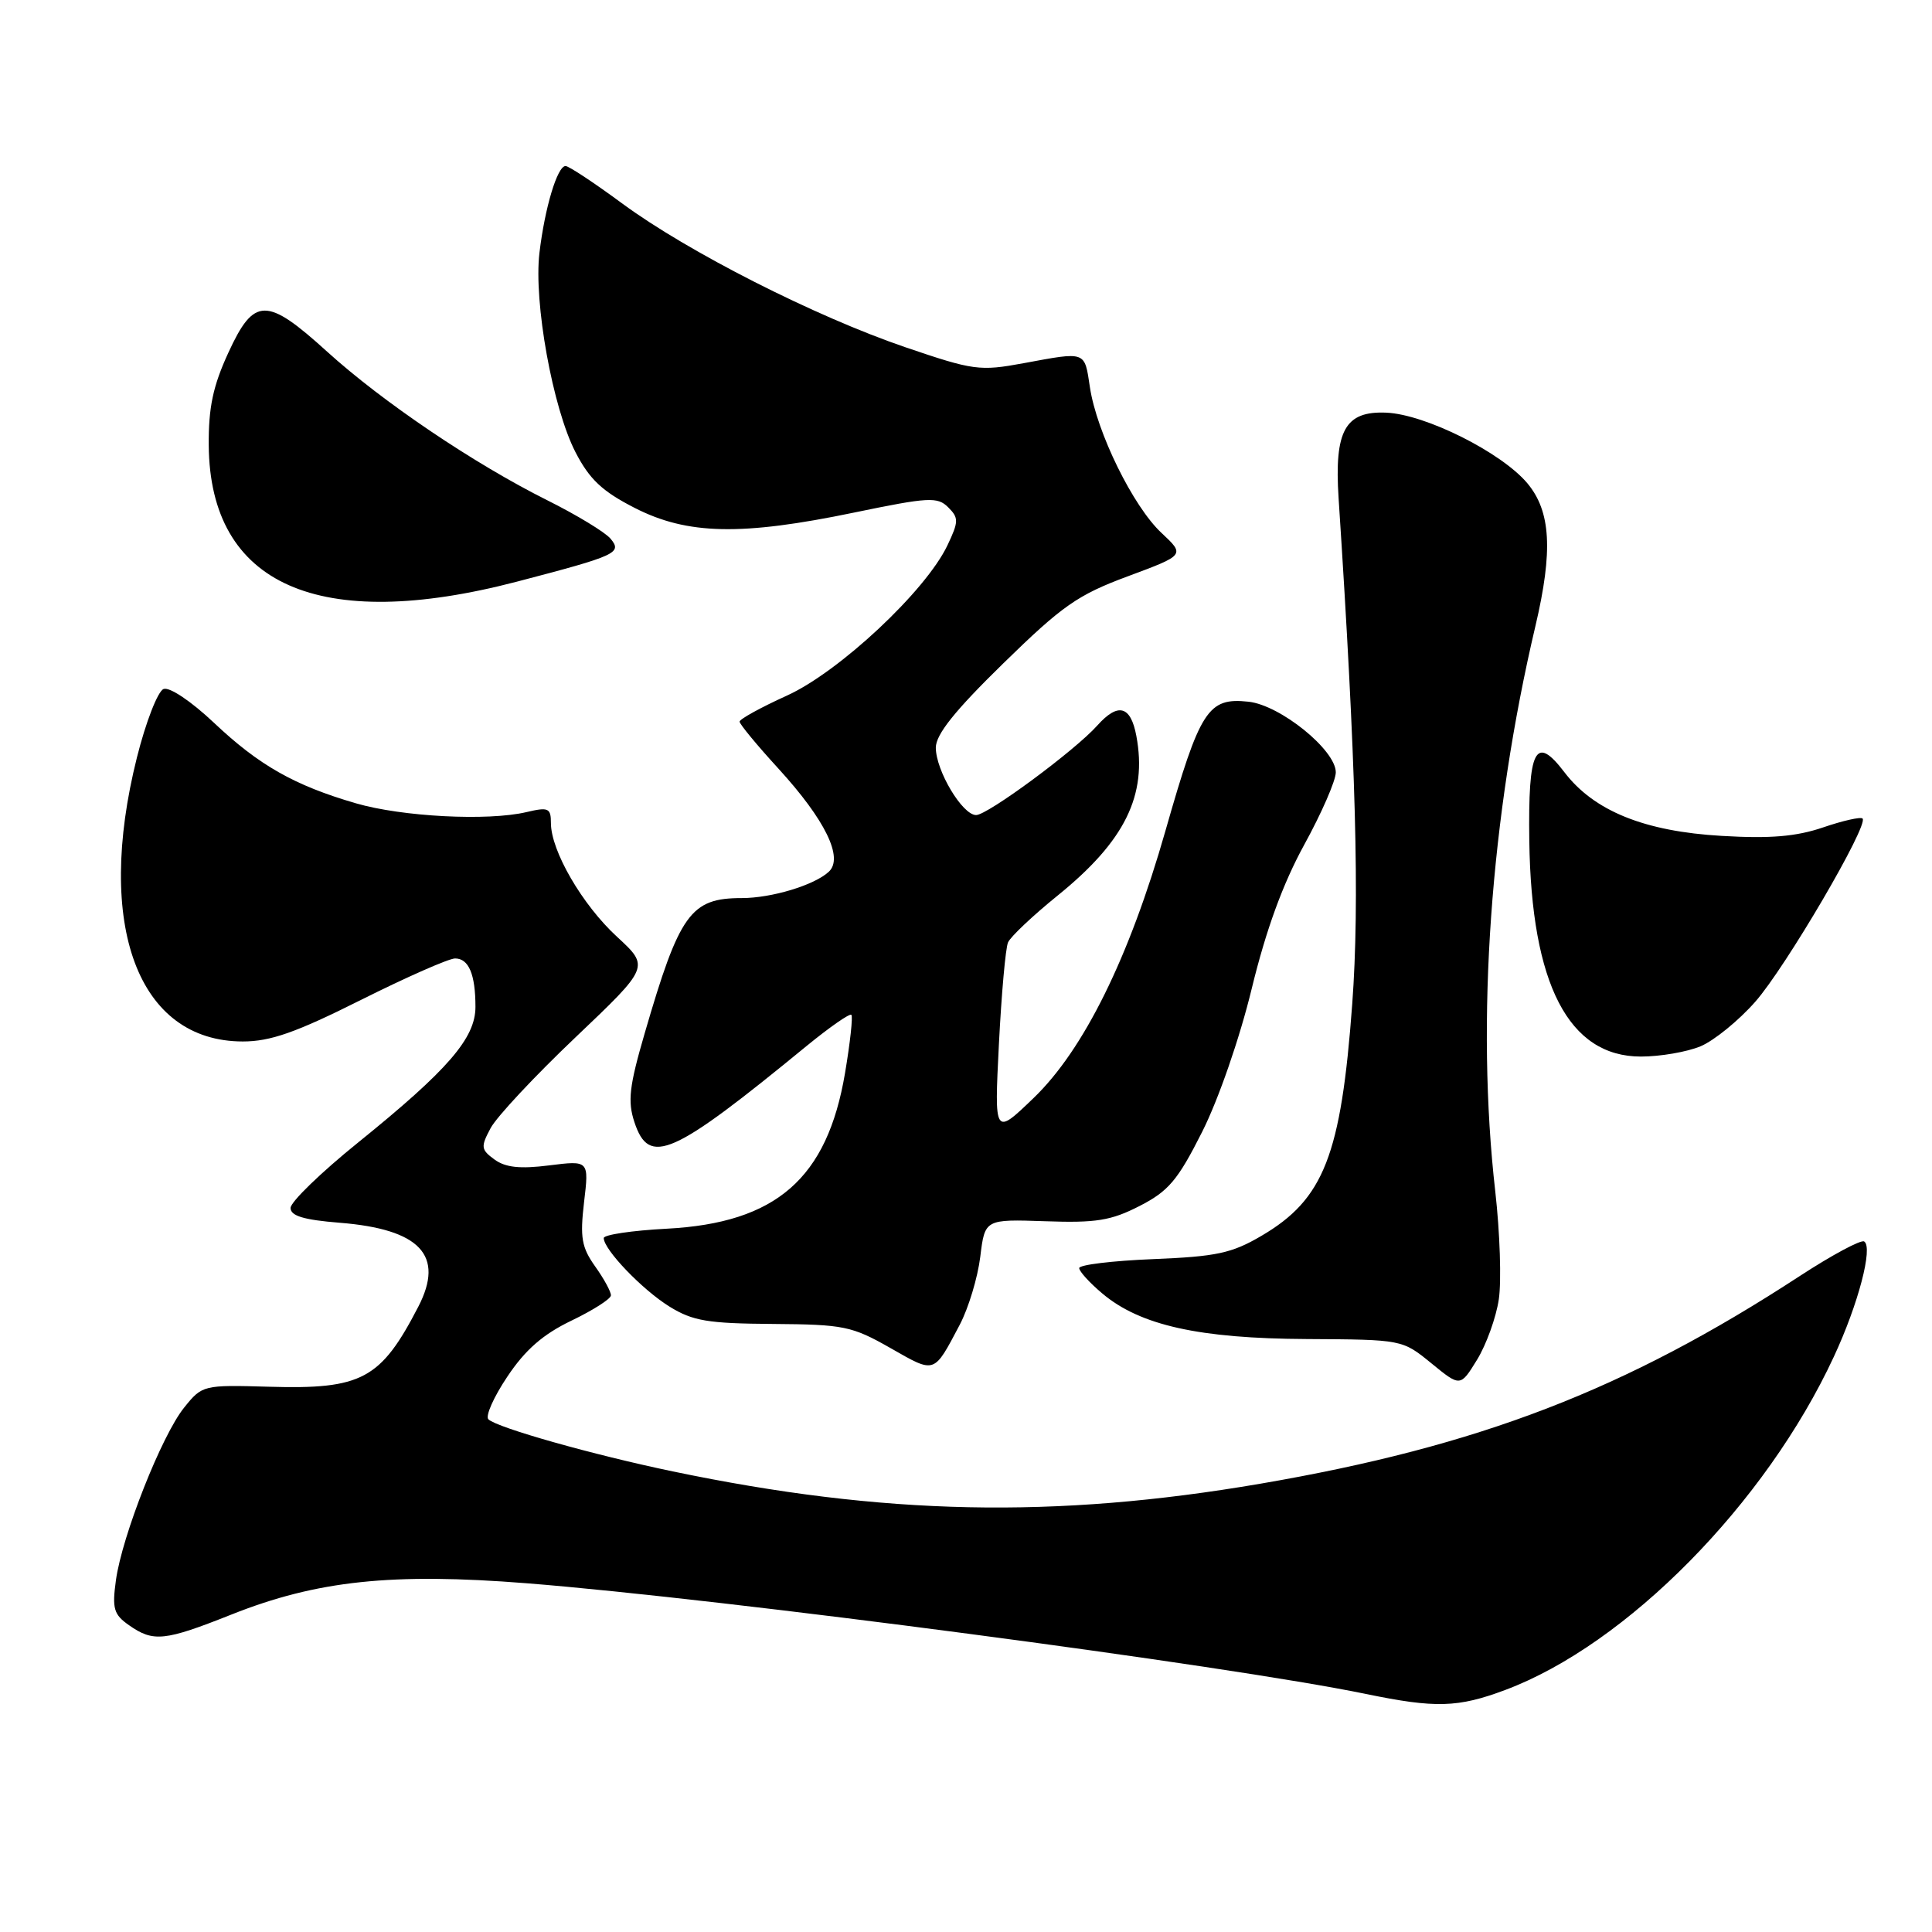<?xml version="1.0" encoding="UTF-8" standalone="no"?>
<!DOCTYPE svg PUBLIC "-//W3C//DTD SVG 1.1//EN" "http://www.w3.org/Graphics/SVG/1.1/DTD/svg11.dtd" >
<svg xmlns="http://www.w3.org/2000/svg" xmlns:xlink="http://www.w3.org/1999/xlink" version="1.1" viewBox="0 0 256 256">
 <g >
 <path fill="currentColor"
d=" M 199.45 223.93 C 215.53 217.92 233.96 199.23 242.99 179.78 C 246.23 172.83 248.22 165.25 247.01 164.50 C 246.58 164.24 242.74 166.30 238.48 169.08 C 215.35 184.18 195.98 191.63 167.00 196.60 C 139.76 201.26 117.05 200.79 89.15 194.97 C 78.59 192.77 65.90 189.19 64.72 188.07 C 64.28 187.66 65.41 185.12 67.22 182.42 C 69.59 178.86 71.94 176.81 75.70 175.00 C 78.57 173.62 80.93 172.12 80.95 171.65 C 80.98 171.19 80.04 169.46 78.87 167.82 C 77.07 165.29 76.84 163.99 77.39 159.30 C 78.05 153.76 78.05 153.76 72.77 154.42 C 68.91 154.91 66.97 154.70 65.52 153.64 C 63.72 152.32 63.68 151.97 65.01 149.48 C 65.81 147.98 70.88 142.56 76.27 137.44 C 86.08 128.11 86.08 128.11 81.75 124.12 C 77.15 119.89 73.00 112.74 73.00 109.06 C 73.00 107.07 72.67 106.92 69.75 107.61 C 64.66 108.81 53.29 108.23 47.15 106.44 C 39.01 104.07 34.32 101.41 28.35 95.77 C 25.33 92.92 22.46 90.99 21.67 91.30 C 20.91 91.59 19.32 95.67 18.14 100.38 C 12.56 122.64 18.28 137.99 32.17 138.00 C 35.83 138.00 39.20 136.82 47.82 132.50 C 53.87 129.47 59.48 127.00 60.30 127.00 C 62.11 127.00 63.00 129.10 63.00 133.42 C 63.00 137.56 59.36 141.77 47.50 151.35 C 42.55 155.34 38.50 159.26 38.50 160.06 C 38.50 161.11 40.24 161.64 45.00 162.02 C 55.68 162.87 58.94 166.35 55.43 173.14 C 50.45 182.77 47.95 184.11 35.66 183.75 C 26.92 183.50 26.80 183.53 24.41 186.50 C 21.43 190.18 16.17 203.51 15.36 209.39 C 14.84 213.16 15.07 213.94 17.11 215.36 C 20.32 217.61 21.80 217.46 30.68 213.93 C 42.00 209.43 51.95 208.38 69.78 209.79 C 95.87 211.86 162.54 220.65 181.00 224.46 C 190.21 226.36 193.18 226.28 199.45 223.93 Z  M 198.60 172.17 C 198.96 169.76 198.75 163.32 198.13 157.86 C 195.56 135.26 197.47 108.31 203.45 82.96 C 205.80 72.98 205.50 67.75 202.37 64.02 C 198.93 59.94 188.87 54.90 183.69 54.68 C 178.24 54.44 176.79 57.04 177.37 66.00 C 179.68 101.18 180.17 119.57 179.18 133.00 C 177.70 153.09 175.42 158.91 167.14 163.76 C 163.21 166.07 161.17 166.50 152.78 166.84 C 147.40 167.06 143.00 167.59 143.00 168.03 C 143.00 168.46 144.38 169.98 146.07 171.40 C 151.08 175.62 158.89 177.36 173.16 177.43 C 185.81 177.50 185.81 177.50 189.66 180.64 C 193.50 183.78 193.50 183.78 195.72 180.17 C 196.94 178.18 198.24 174.58 198.60 172.17 Z  M 127.18 175.52 C 128.33 173.33 129.55 169.29 129.89 166.54 C 130.50 161.55 130.50 161.55 138.50 161.82 C 145.23 162.06 147.22 161.74 151.00 159.80 C 154.83 157.84 156.06 156.39 159.28 150.00 C 161.45 145.70 164.26 137.59 165.86 131.00 C 167.77 123.16 169.99 117.09 172.83 111.91 C 175.12 107.74 177.00 103.43 177.00 102.34 C 177.00 99.38 169.64 93.43 165.43 92.98 C 160.06 92.40 159.01 94.03 154.42 110.11 C 149.63 126.89 143.60 139.11 136.95 145.50 C 131.75 150.50 131.75 150.50 132.36 138.37 C 132.70 131.70 133.24 125.62 133.57 124.87 C 133.90 124.12 136.86 121.32 140.15 118.66 C 149.06 111.45 152.05 105.39 150.57 97.50 C 149.82 93.50 148.15 93.06 145.40 96.13 C 142.45 99.44 130.86 108.00 129.34 108.00 C 127.52 108.00 124.01 102.12 124.00 99.07 C 124.00 97.32 126.52 94.17 132.93 87.91 C 140.77 80.25 142.79 78.83 149.45 76.36 C 157.03 73.54 157.03 73.54 153.90 70.61 C 150.13 67.09 145.32 57.28 144.42 51.32 C 143.69 46.48 143.99 46.58 135.61 48.13 C 129.81 49.20 128.98 49.08 119.99 46.02 C 107.98 41.92 91.11 33.35 82.43 26.95 C 78.74 24.23 75.37 22.00 74.94 22.00 C 73.85 22.00 72.19 27.52 71.48 33.50 C 70.70 40.03 73.23 54.04 76.25 59.91 C 78.11 63.51 79.79 65.10 84.10 67.30 C 91.08 70.87 98.22 71.02 113.21 67.91 C 123.06 65.87 124.23 65.81 125.64 67.22 C 127.05 68.63 127.04 69.10 125.54 72.26 C 122.68 78.29 111.21 89.03 104.25 92.18 C 100.81 93.74 98.00 95.29 98.00 95.62 C 98.00 95.95 100.32 98.76 103.16 101.86 C 109.35 108.64 111.81 113.67 109.82 115.51 C 107.91 117.29 102.24 119.00 98.29 119.00 C 91.51 119.00 90.04 121.04 85.42 136.93 C 83.38 143.93 83.15 145.92 84.06 148.68 C 86.01 154.58 89.02 153.25 106.95 138.54 C 109.95 136.09 112.59 134.25 112.81 134.47 C 113.03 134.69 112.65 138.16 111.97 142.19 C 109.61 156.16 102.86 162.05 88.34 162.81 C 83.75 163.05 80.00 163.61 80.00 164.05 C 80.00 165.58 85.11 170.90 88.71 173.13 C 91.80 175.04 93.79 175.37 102.41 175.43 C 111.81 175.50 112.87 175.71 118.00 178.63 C 123.97 182.03 123.69 182.12 127.18 175.52 Z  M 225.33 138.64 C 227.12 137.89 230.39 135.23 232.58 132.74 C 236.61 128.17 247.65 109.31 246.80 108.46 C 246.55 108.21 244.19 108.74 241.56 109.64 C 238.00 110.85 234.57 111.14 228.14 110.76 C 217.91 110.17 211.21 107.46 207.29 102.32 C 203.45 97.28 202.47 99.19 202.64 111.43 C 202.91 130.44 207.86 140.00 217.43 140.00 C 219.98 140.00 223.53 139.39 225.33 138.64 Z  M 68.50 77.07 C 81.70 73.62 82.47 73.27 80.91 71.39 C 80.20 70.53 76.44 68.25 72.56 66.31 C 62.82 61.45 50.68 53.25 43.34 46.59 C 35.32 39.31 33.66 39.33 30.25 46.75 C 28.22 51.16 27.62 54.01 27.66 59.00 C 27.80 77.52 42.27 83.92 68.50 77.07 Z "/>
</g>
</svg>